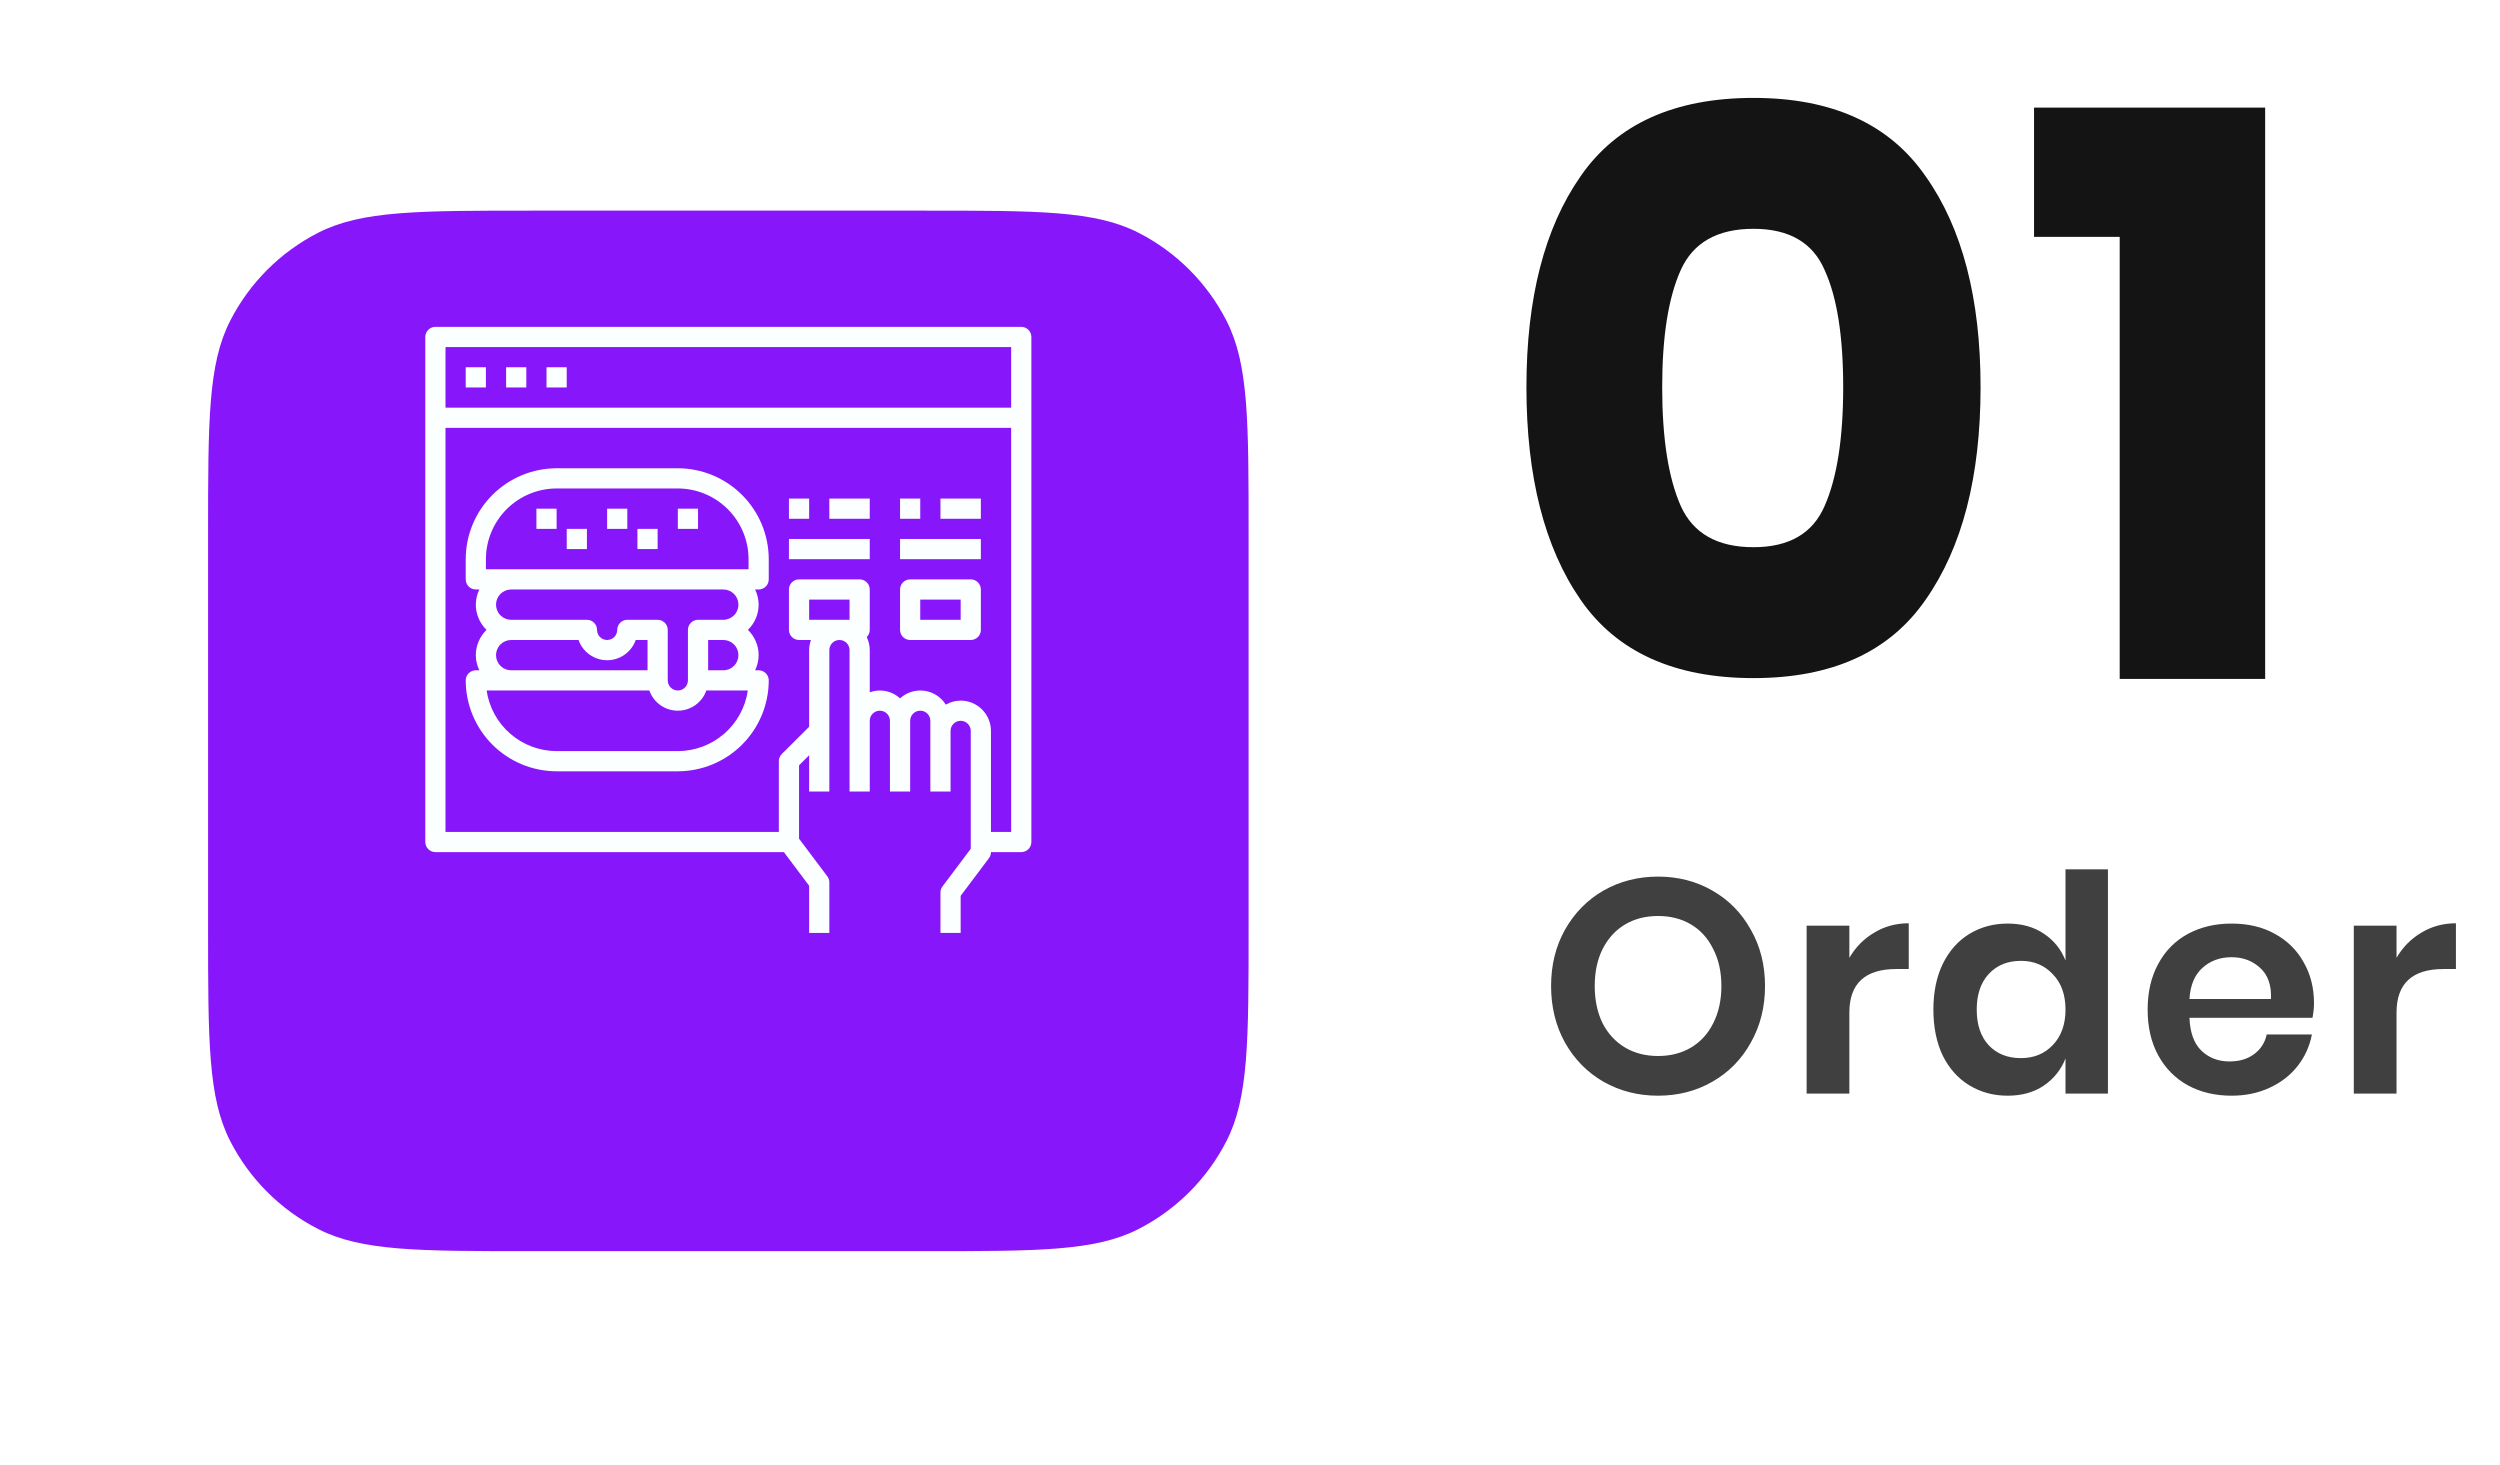 <svg width="198" height="116" viewBox="0 0 198 116" fill="none" xmlns="http://www.w3.org/2000/svg">
    <g filter="url(#filter0_dd)">
    <path d="M16.48 34.282C16.48 25.321 16.48 20.841 18.224 17.418C19.758 14.408 22.205 11.96 25.216 10.426C28.638 8.682 33.119 8.682 42.08 8.682H73.289C82.25 8.682 86.731 8.682 90.153 10.426C93.164 11.96 95.611 14.408 97.145 17.418C98.889 20.841 98.889 25.321 98.889 34.282V65.492C98.889 74.453 98.889 78.933 97.145 82.356C95.611 85.366 93.164 87.814 90.153 89.348C86.731 91.092 82.25 91.092 73.289 91.092H42.08C33.119 91.092 28.638 91.092 25.216 89.348C22.205 87.814 19.758 85.366 18.224 82.356C16.48 78.933 16.48 74.453 16.48 65.492V34.282Z" fill="#8816FA"/>
    </g>
    <path d="M131.318 69.427C132.902 69.427 134.334 69.795 135.614 70.531C136.91 71.267 137.926 72.299 138.662 73.627C139.414 74.939 139.79 76.427 139.79 78.091C139.79 79.755 139.414 81.251 138.662 82.579C137.926 83.907 136.91 84.939 135.614 85.675C134.334 86.411 132.902 86.779 131.318 86.779C129.734 86.779 128.294 86.411 126.998 85.675C125.718 84.939 124.702 83.907 123.95 82.579C123.214 81.251 122.846 79.755 122.846 78.091C122.846 76.427 123.214 74.939 123.95 73.627C124.702 72.299 125.718 71.267 126.998 70.531C128.294 69.795 129.734 69.427 131.318 69.427ZM131.318 72.547C130.326 72.547 129.454 72.771 128.702 73.219C127.95 73.667 127.358 74.315 126.926 75.163C126.51 75.995 126.302 76.971 126.302 78.091C126.302 79.211 126.51 80.195 126.926 81.043C127.358 81.875 127.95 82.515 128.702 82.963C129.454 83.411 130.326 83.635 131.318 83.635C132.31 83.635 133.182 83.411 133.934 82.963C134.686 82.515 135.27 81.875 135.686 81.043C136.118 80.195 136.334 79.211 136.334 78.091C136.334 76.971 136.118 75.995 135.686 75.163C135.27 74.315 134.686 73.667 133.934 73.219C133.182 72.771 132.31 72.547 131.318 72.547ZM146.469 75.859C146.965 75.011 147.621 74.347 148.437 73.867C149.253 73.371 150.165 73.123 151.173 73.123V76.747H150.189C147.709 76.747 146.469 77.899 146.469 80.203V86.611H143.085V73.315H146.469V75.859ZM159.004 73.147C160.124 73.147 161.076 73.411 161.86 73.939C162.66 74.467 163.236 75.179 163.588 76.075V68.851H166.948V86.611H163.588V83.827C163.236 84.723 162.66 85.443 161.86 85.987C161.076 86.515 160.124 86.779 159.004 86.779C157.884 86.779 156.876 86.507 155.98 85.963C155.084 85.419 154.38 84.635 153.868 83.611C153.372 82.571 153.124 81.355 153.124 79.963C153.124 78.571 153.372 77.363 153.868 76.339C154.38 75.299 155.084 74.507 155.98 73.963C156.876 73.419 157.884 73.147 159.004 73.147ZM160.06 76.099C159.004 76.099 158.156 76.443 157.516 77.131C156.876 77.819 156.556 78.763 156.556 79.963C156.556 81.163 156.876 82.107 157.516 82.795C158.156 83.467 159.004 83.803 160.06 83.803C161.084 83.803 161.924 83.459 162.58 82.771C163.252 82.067 163.588 81.131 163.588 79.963C163.588 78.779 163.252 77.843 162.58 77.155C161.924 76.451 161.084 76.099 160.06 76.099ZM183.269 79.459C183.269 79.795 183.229 80.179 183.149 80.611H173.405C173.453 81.795 173.773 82.667 174.365 83.227C174.957 83.787 175.693 84.067 176.573 84.067C177.357 84.067 178.005 83.875 178.517 83.491C179.045 83.107 179.381 82.587 179.525 81.931H183.101C182.925 82.859 182.549 83.691 181.973 84.427C181.397 85.163 180.653 85.739 179.741 86.155C178.845 86.571 177.845 86.779 176.741 86.779C175.445 86.779 174.293 86.507 173.285 85.963C172.277 85.403 171.493 84.611 170.933 83.587C170.373 82.563 170.093 81.355 170.093 79.963C170.093 78.571 170.373 77.363 170.933 76.339C171.493 75.299 172.277 74.507 173.285 73.963C174.293 73.419 175.445 73.147 176.741 73.147C178.053 73.147 179.197 73.419 180.173 73.963C181.165 74.507 181.925 75.259 182.453 76.219C182.997 77.163 183.269 78.243 183.269 79.459ZM179.861 79.123C179.909 78.035 179.621 77.211 178.997 76.651C178.389 76.091 177.637 75.811 176.741 75.811C175.829 75.811 175.061 76.091 174.437 76.651C173.813 77.211 173.469 78.035 173.405 79.123H179.861ZM189.805 75.859C190.301 75.011 190.957 74.347 191.773 73.867C192.589 73.371 193.501 73.123 194.509 73.123V76.747H193.525C191.045 76.747 189.805 77.899 189.805 80.203V86.611H186.421V73.315H189.805V75.859Z" fill="#404040"/>
    <path d="M120.893 30.666C120.893 37.748 122.322 43.359 125.181 47.498C128.039 51.636 132.605 53.706 138.877 53.706C145.106 53.706 149.65 51.636 152.509 47.498C155.41 43.359 156.861 37.748 156.861 30.666C156.861 23.626 155.41 18.058 152.509 13.962C149.65 9.823 145.106 7.754 138.877 7.754C132.605 7.754 128.039 9.823 125.181 13.962C122.322 18.058 120.893 23.626 120.893 30.666ZM145.981 30.666C145.981 34.719 145.49 37.855 144.509 40.074C143.57 42.25 141.693 43.338 138.877 43.338C136.018 43.338 134.098 42.25 133.117 40.074C132.135 37.855 131.645 34.719 131.645 30.666C131.645 26.655 132.135 23.562 133.117 21.386C134.098 19.21 136.018 18.122 138.877 18.122C141.693 18.122 143.57 19.21 144.509 21.386C145.49 23.519 145.981 26.612 145.981 30.666ZM161.096 18.762V8.522H179.4V53.77H167.88V18.762H161.096Z" fill="#141414"/>
    <path d="M80.884 25.887H34.484C34.272 25.887 34.069 25.971 33.919 26.121C33.769 26.271 33.684 26.475 33.684 26.687V66.687C33.684 66.899 33.769 67.103 33.919 67.253C34.069 67.403 34.272 67.487 34.484 67.487H62.084L64.084 70.151V73.887H65.684V69.887C65.685 69.714 65.629 69.545 65.524 69.407L63.284 66.423V60.615L64.084 59.815V62.687H65.684V51.487C65.684 51.275 65.769 51.071 65.919 50.921C66.069 50.771 66.272 50.687 66.484 50.687C66.697 50.687 66.9 50.771 67.05 50.921C67.2 51.071 67.284 51.275 67.284 51.487V62.687H68.884V57.087C68.884 56.875 68.969 56.671 69.119 56.521C69.269 56.371 69.472 56.287 69.684 56.287C69.897 56.287 70.1 56.371 70.25 56.521C70.4 56.671 70.484 56.875 70.484 57.087V62.687H72.084V57.087C72.084 56.875 72.169 56.671 72.319 56.521C72.469 56.371 72.672 56.287 72.884 56.287C73.097 56.287 73.3 56.371 73.45 56.521C73.6 56.671 73.684 56.875 73.684 57.087V62.687H75.284V57.887C75.284 57.675 75.369 57.471 75.519 57.321C75.669 57.171 75.872 57.087 76.084 57.087C76.297 57.087 76.5 57.171 76.65 57.321C76.8 57.471 76.884 57.675 76.884 57.887V67.223L74.644 70.207C74.54 70.345 74.484 70.514 74.484 70.687V73.887H76.084V70.951L78.324 67.967C78.429 67.829 78.485 67.66 78.484 67.487H80.884C81.097 67.487 81.3 67.403 81.45 67.253C81.6 67.103 81.684 66.899 81.684 66.687V26.687C81.684 26.475 81.6 26.271 81.45 26.121C81.3 25.971 81.097 25.887 80.884 25.887ZM67.284 49.087H64.084V47.487H67.284V49.087ZM80.084 65.887H78.484V57.887C78.483 57.251 78.229 56.642 77.779 56.192C77.33 55.742 76.72 55.489 76.084 55.487C75.671 55.489 75.266 55.599 74.908 55.807C74.724 55.511 74.476 55.259 74.183 55.069C73.89 54.879 73.559 54.757 73.213 54.709C72.867 54.662 72.515 54.691 72.181 54.795C71.848 54.899 71.542 55.075 71.284 55.311C70.847 54.911 70.277 54.689 69.684 54.687C69.412 54.689 69.141 54.738 68.884 54.831V51.487C68.884 51.129 68.802 50.776 68.644 50.455C68.72 50.381 68.78 50.293 68.821 50.195C68.863 50.098 68.884 49.993 68.884 49.887V46.687C68.884 46.475 68.8 46.271 68.65 46.121C68.5 45.971 68.297 45.887 68.084 45.887H63.284C63.072 45.887 62.869 45.971 62.719 46.121C62.569 46.271 62.484 46.475 62.484 46.687V49.887C62.484 50.099 62.569 50.303 62.719 50.453C62.869 50.603 63.072 50.687 63.284 50.687H64.228C64.135 50.944 64.087 51.214 64.084 51.487V57.559L61.916 59.719C61.769 59.872 61.686 60.075 61.684 60.287V65.887H35.284V33.887H80.084V65.887ZM80.084 32.287H35.284V27.487H80.084V32.287Z" fill="#FCFFFF"/>
    <path d="M38.484 29.087H36.885V30.687H38.484V29.087Z" fill="#FCFFFF"/>
    <path d="M41.684 29.087H40.084V30.687H41.684V29.087Z" fill="#FCFFFF"/>
    <path d="M44.884 29.087H43.284V30.687H44.884V29.087Z" fill="#FCFFFF"/>
    <path d="M60.885 45.887V44.287C60.882 42.378 60.122 40.549 58.772 39.199C57.423 37.849 55.593 37.09 53.684 37.087H44.084C42.176 37.09 40.346 37.849 38.997 39.199C37.647 40.549 36.887 42.378 36.885 44.287V45.887C36.885 46.099 36.969 46.303 37.119 46.453C37.269 46.603 37.472 46.687 37.684 46.687H37.965C37.782 47.061 37.686 47.471 37.684 47.887C37.685 48.26 37.761 48.629 37.907 48.973C38.052 49.316 38.265 49.627 38.532 49.887C38.265 50.147 38.052 50.458 37.907 50.801C37.761 51.145 37.685 51.514 37.684 51.887C37.686 52.303 37.782 52.713 37.965 53.087H37.684C37.472 53.087 37.269 53.171 37.119 53.321C36.969 53.471 36.885 53.675 36.885 53.887C36.887 55.796 37.647 57.625 38.997 58.975C40.346 60.325 42.176 61.084 44.084 61.087H53.684C55.593 61.084 57.423 60.325 58.772 58.975C60.122 57.625 60.882 55.796 60.885 53.887C60.885 53.675 60.8 53.471 60.65 53.321C60.5 53.171 60.297 53.087 60.084 53.087H59.804C59.987 52.713 60.083 52.303 60.084 51.887C60.084 51.514 60.008 51.145 59.862 50.801C59.717 50.458 59.504 50.147 59.236 49.887C59.504 49.627 59.717 49.316 59.862 48.973C60.008 48.629 60.084 48.26 60.084 47.887C60.083 47.471 59.987 47.061 59.804 46.687H60.084C60.297 46.687 60.5 46.603 60.65 46.453C60.8 46.303 60.885 46.099 60.885 45.887ZM53.684 59.487H44.084C42.738 59.485 41.438 58.999 40.42 58.118C39.402 57.237 38.735 56.019 38.541 54.687H51.428C51.592 55.155 51.897 55.56 52.301 55.846C52.706 56.133 53.189 56.287 53.684 56.287C54.18 56.287 54.663 56.133 55.067 55.846C55.472 55.56 55.777 55.155 55.941 54.687H59.228C59.034 56.019 58.367 57.237 57.349 58.118C56.331 58.999 55.031 59.485 53.684 59.487ZM57.285 49.087H55.285C55.072 49.087 54.869 49.171 54.719 49.321C54.569 49.471 54.484 49.675 54.484 49.887V53.887C54.484 54.099 54.4 54.303 54.25 54.453C54.1 54.603 53.897 54.687 53.684 54.687C53.472 54.687 53.269 54.603 53.119 54.453C52.969 54.303 52.885 54.099 52.885 53.887V49.887C52.885 49.675 52.8 49.471 52.65 49.321C52.5 49.171 52.297 49.087 52.084 49.087H49.684C49.472 49.087 49.269 49.171 49.119 49.321C48.969 49.471 48.885 49.675 48.885 49.887C48.885 50.099 48.8 50.303 48.65 50.453C48.5 50.603 48.297 50.687 48.084 50.687C47.872 50.687 47.669 50.603 47.519 50.453C47.369 50.303 47.285 50.099 47.285 49.887C47.285 49.675 47.2 49.471 47.05 49.321C46.9 49.171 46.697 49.087 46.484 49.087H40.484C40.166 49.087 39.861 48.961 39.636 48.736C39.411 48.511 39.285 48.205 39.285 47.887C39.285 47.569 39.411 47.264 39.636 47.038C39.861 46.813 40.166 46.687 40.484 46.687H57.285C57.603 46.687 57.908 46.813 58.133 47.038C58.358 47.264 58.484 47.569 58.484 47.887C58.484 48.205 58.358 48.511 58.133 48.736C57.908 48.961 57.603 49.087 57.285 49.087ZM58.484 51.887C58.484 52.205 58.358 52.511 58.133 52.736C57.908 52.961 57.603 53.087 57.285 53.087H56.084V50.687H57.285C57.603 50.687 57.908 50.813 58.133 51.038C58.358 51.264 58.484 51.569 58.484 51.887ZM40.484 50.687H45.821C45.985 51.156 46.292 51.562 46.697 51.849C47.103 52.136 47.587 52.291 48.084 52.291C48.581 52.291 49.066 52.136 49.472 51.849C49.877 51.562 50.184 51.156 50.349 50.687H51.285V53.087H40.484C40.166 53.087 39.861 52.961 39.636 52.736C39.411 52.511 39.285 52.205 39.285 51.887C39.285 51.569 39.411 51.264 39.636 51.038C39.861 50.813 40.166 50.687 40.484 50.687ZM59.285 45.087H38.484V44.287C38.486 42.802 39.077 41.379 40.127 40.329C41.176 39.279 42.6 38.689 44.084 38.687H53.684C55.169 38.689 56.593 39.279 57.642 40.329C58.692 41.379 59.283 42.802 59.285 44.287V45.087Z" fill="#FCFFFF"/>
    <path d="M44.084 40.287H42.484V41.887H44.084V40.287Z" fill="#FCFFFF"/>
    <path d="M46.484 41.887H44.885V43.487H46.484V41.887Z" fill="#FCFFFF"/>
    <path d="M76.884 45.887H72.084C71.872 45.887 71.669 45.971 71.519 46.121C71.369 46.271 71.284 46.475 71.284 46.687V49.887C71.284 50.099 71.369 50.303 71.519 50.453C71.669 50.603 71.872 50.687 72.084 50.687H76.884C77.097 50.687 77.3 50.603 77.45 50.453C77.6 50.303 77.684 50.099 77.684 49.887V46.687C77.684 46.475 77.6 46.271 77.45 46.121C77.3 45.971 77.097 45.887 76.884 45.887ZM76.084 49.087H72.884V47.487H76.084V49.087Z" fill="#FCFFFF"/>
    <path d="M64.084 39.487H62.484V41.087H64.084V39.487Z" fill="#FCFFFF"/>
    <path d="M68.884 39.487H65.684V41.087H68.884V39.487Z" fill="#FCFFFF"/>
    <path d="M68.884 42.687H62.484V44.287H68.884V42.687Z" fill="#FCFFFF"/>
    <path d="M72.884 39.487H71.284V41.087H72.884V39.487Z" fill="#FCFFFF"/>
    <path d="M77.684 39.487H74.484V41.087H77.684V39.487Z" fill="#FCFFFF"/>
    <path d="M77.684 42.687H71.284V44.287H77.684V42.687Z" fill="#FCFFFF"/>
    <path d="M49.684 40.287H48.084V41.887H49.684V40.287Z" fill="#FCFFFF"/>
    <path d="M52.084 41.887H50.484V43.487H52.084V41.887Z" fill="#FCFFFF"/>
    <path d="M55.284 40.287H53.684V41.887H55.284V40.287Z" fill="#FCFFFF"/>
    <defs>
    <filter id="filter0_dd" x="0.48" y="0.682" width="114.41" height="114.41" filterUnits="userSpaceOnUse" color-interpolation-filters="sRGB">
    <feFlood flood-opacity="0" result="BackgroundImageFix"/>
    <feColorMatrix in="SourceAlpha" type="matrix" values="0 0 0 0 0 0 0 0 0 0 0 0 0 0 0 0 0 0 127 0"/>
    <feOffset dy="8"/>
    <feGaussianBlur stdDeviation="8"/>
    <feColorMatrix type="matrix" values="0 0 0 0 0.067 0 0 0 0 0.067 0 0 0 0 0.067 0 0 0 0.04 0"/>
    <feBlend mode="normal" in2="BackgroundImageFix" result="effect1_dropShadow"/>
    <feColorMatrix in="SourceAlpha" type="matrix" values="0 0 0 0 0 0 0 0 0 0 0 0 0 0 0 0 0 0 127 0"/>
    <feOffset/>
    <feGaussianBlur stdDeviation="0.5"/>
    <feColorMatrix type="matrix" values="0 0 0 0 0 0 0 0 0 0 0 0 0 0 0 0 0 0 0.2 0"/>
    <feBlend mode="normal" in2="effect1_dropShadow" result="effect2_dropShadow"/>
    <feBlend mode="normal" in="SourceGraphic" in2="effect2_dropShadow" result="shape"/>
    </filter>
    </defs>
    </svg>
